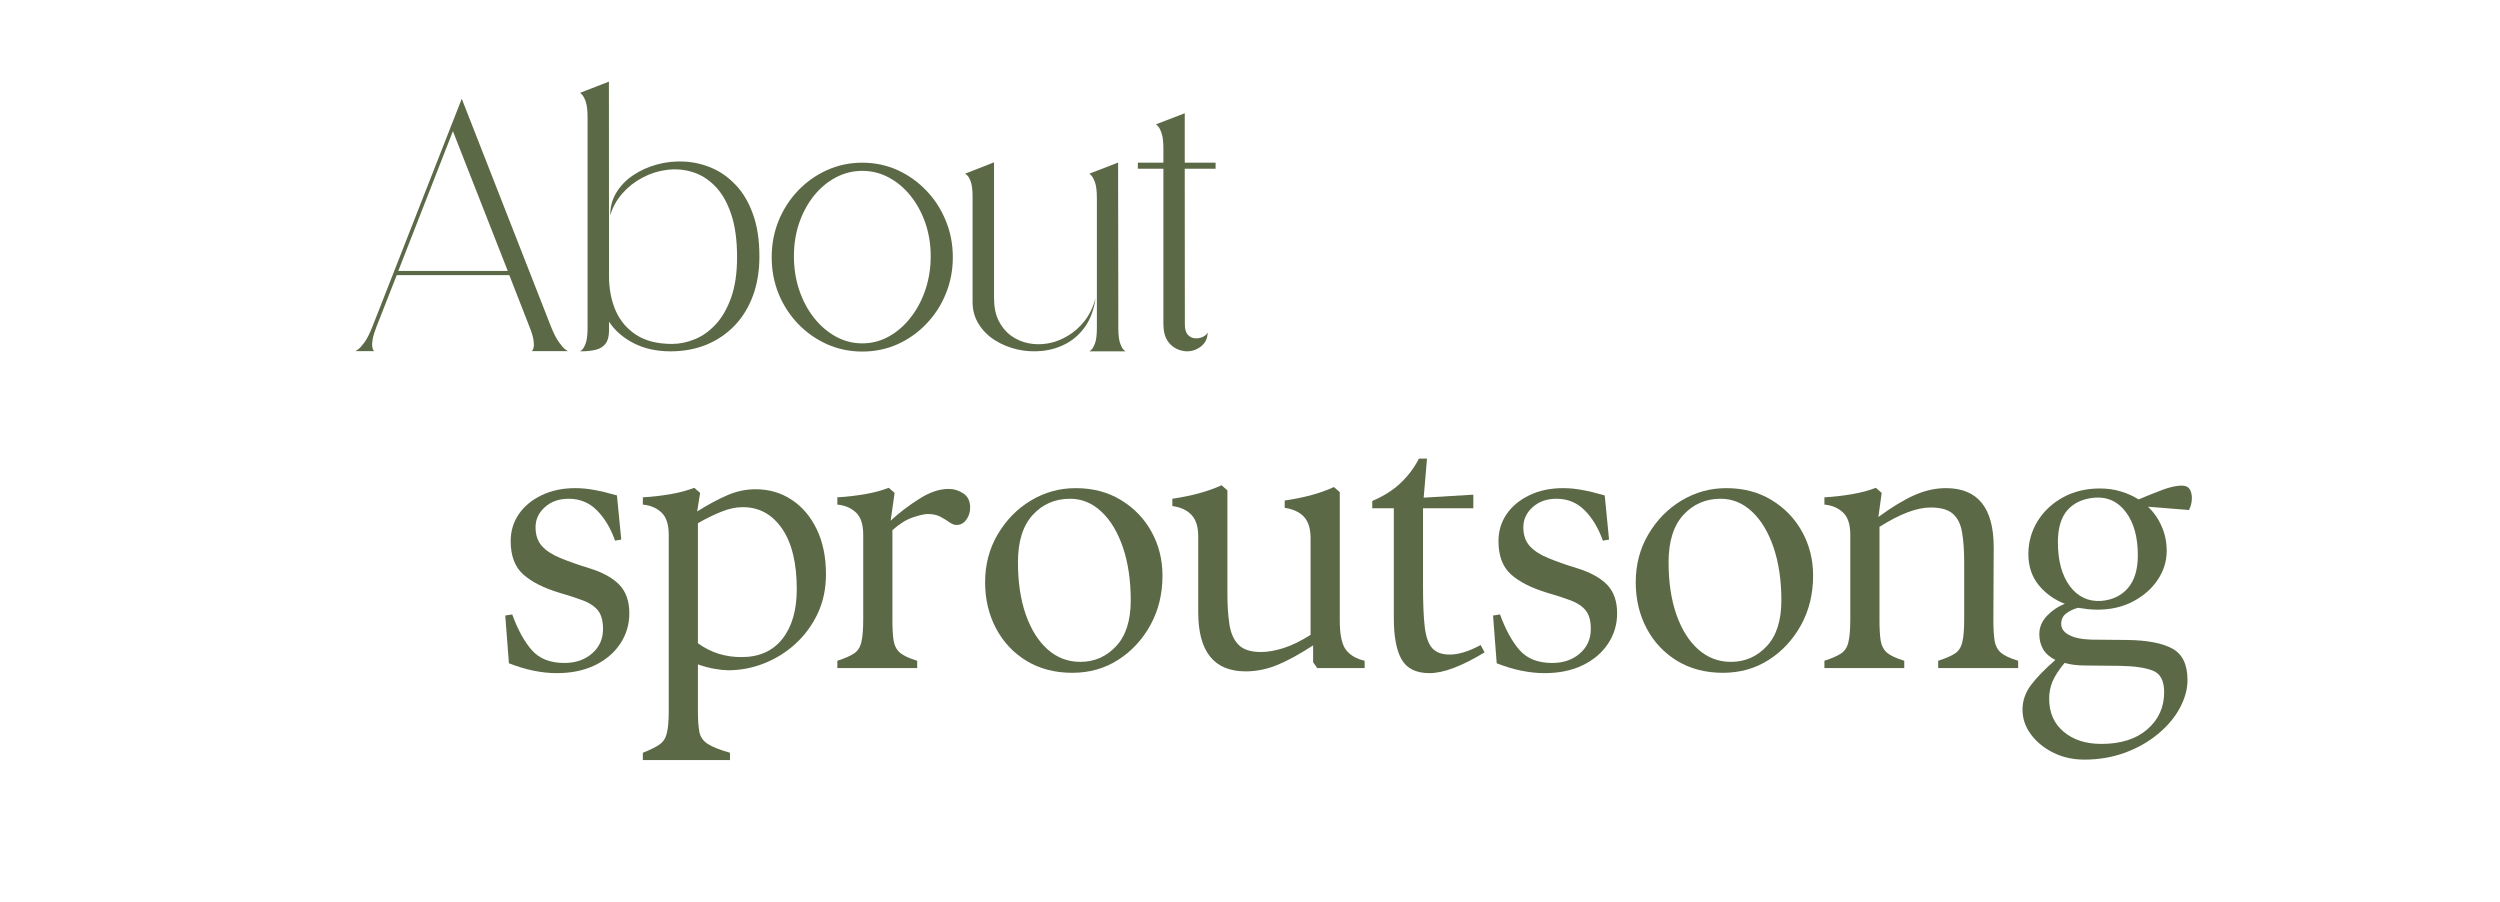 <svg xmlns="http://www.w3.org/2000/svg" xmlns:xlink="http://www.w3.org/1999/xlink" width="471" zoomAndPan="magnify" viewBox="0 0 353.25 127.5" height="170" preserveAspectRatio="xMidYMid meet" version="1.2"><defs/><g id="94fe506bd0"><g style="fill:#5b6946;fill-opacity:1;"><g transform="translate(49.605, 49.643)"><path style="stroke:none" d="M 25.531 -0.031 C 25.531 -0.031 25.566 -0.07 25.641 -0.156 C 25.711 -0.238 25.77 -0.398 25.812 -0.641 C 25.852 -0.879 25.836 -1.223 25.766 -1.672 C 25.691 -2.129 25.504 -2.734 25.203 -3.484 L 22.359 -10.766 L 6.453 -10.766 L 3.594 -3.484 C 3.301 -2.734 3.117 -2.129 3.047 -1.672 C 2.973 -1.223 2.957 -0.879 3 -0.641 C 3.039 -0.398 3.094 -0.238 3.156 -0.156 C 3.227 -0.07 3.266 -0.031 3.266 -0.031 L 0.625 -0.031 C 0.625 -0.031 0.742 -0.109 0.984 -0.266 C 1.223 -0.43 1.523 -0.766 1.891 -1.266 C 2.254 -1.766 2.629 -2.504 3.016 -3.484 L 15.641 -35.688 L 28.25 -3.484 C 28.645 -2.504 29.023 -1.766 29.391 -1.266 C 29.754 -0.766 30.051 -0.43 30.281 -0.266 C 30.52 -0.109 30.641 -0.031 30.641 -0.031 Z M 6.672 -11.359 L 22.141 -11.359 L 14.391 -31.109 Z M 6.672 -11.359 "/></g></g><g style="fill:#5b6946;fill-opacity:1;"><g transform="translate(81.351, 49.643)"><path style="stroke:none" d="M 4.688 -38.109 L 4.703 -10.641 C 4.703 -8.828 5.016 -7.195 5.641 -5.75 C 6.273 -4.312 7.25 -3.164 8.562 -2.312 C 9.875 -1.469 11.562 -1.047 13.625 -1.047 C 14.664 -1.047 15.727 -1.266 16.812 -1.703 C 17.895 -2.141 18.883 -2.844 19.781 -3.812 C 20.688 -4.789 21.414 -6.062 21.969 -7.625 C 22.52 -9.188 22.797 -11.086 22.797 -13.328 C 22.797 -15.766 22.508 -17.805 21.938 -19.453 C 21.375 -21.109 20.613 -22.414 19.656 -23.375 C 18.707 -24.332 17.645 -24.988 16.469 -25.344 C 15.301 -25.695 14.109 -25.797 12.891 -25.641 C 11.68 -25.492 10.531 -25.129 9.438 -24.547 C 8.344 -23.973 7.391 -23.223 6.578 -22.297 C 5.773 -21.379 5.207 -20.348 4.875 -19.203 C 4.863 -20.379 5.148 -21.453 5.734 -22.422 C 6.328 -23.398 7.125 -24.223 8.125 -24.891 C 9.133 -25.566 10.258 -26.07 11.5 -26.406 C 12.75 -26.75 14.039 -26.883 15.375 -26.812 C 16.719 -26.738 18.016 -26.43 19.266 -25.891 C 20.516 -25.348 21.641 -24.539 22.641 -23.469 C 23.648 -22.406 24.453 -21.039 25.047 -19.375 C 25.648 -17.719 25.953 -15.727 25.953 -13.406 C 25.953 -11.363 25.648 -9.52 25.047 -7.875 C 24.441 -6.227 23.578 -4.816 22.453 -3.641 C 21.328 -2.473 20 -1.57 18.469 -0.938 C 16.938 -0.312 15.238 0 13.375 0 C 11.426 0 9.703 -0.379 8.203 -1.141 C 6.703 -1.91 5.535 -2.926 4.703 -4.188 L 4.703 -2.938 C 4.703 -2.145 4.547 -1.535 4.234 -1.109 C 3.93 -0.68 3.477 -0.391 2.875 -0.234 C 2.27 -0.078 1.52 0 0.625 0 C 0.625 0 0.707 -0.066 0.875 -0.203 C 1.051 -0.348 1.227 -0.656 1.406 -1.125 C 1.582 -1.602 1.672 -2.332 1.672 -3.312 L 1.672 -33.047 C 1.672 -34.047 1.582 -34.797 1.406 -35.297 C 1.227 -35.797 1.051 -36.125 0.875 -36.281 C 0.707 -36.445 0.625 -36.531 0.625 -36.531 Z M 4.688 -38.109 "/></g></g><g style="fill:#5b6946;fill-opacity:1;"><g transform="translate(108.415, 49.643)"><path style="stroke:none" d="M 13.422 -26.656 C 15.203 -26.656 16.863 -26.305 18.406 -25.609 C 19.945 -24.91 21.301 -23.945 22.469 -22.719 C 23.645 -21.5 24.562 -20.082 25.219 -18.469 C 25.883 -16.863 26.219 -15.141 26.219 -13.297 C 26.219 -11.453 25.883 -9.723 25.219 -8.109 C 24.562 -6.504 23.645 -5.094 22.469 -3.875 C 21.301 -2.656 19.945 -1.695 18.406 -1 C 16.863 -0.312 15.203 0.031 13.422 0.031 C 11.66 0.031 10.004 -0.312 8.453 -1 C 6.898 -1.695 5.535 -2.656 4.359 -3.875 C 3.191 -5.094 2.273 -6.504 1.609 -8.109 C 0.953 -9.723 0.625 -11.453 0.625 -13.297 C 0.625 -15.141 0.953 -16.863 1.609 -18.469 C 2.273 -20.082 3.191 -21.5 4.359 -22.719 C 5.535 -23.945 6.898 -24.91 8.453 -25.609 C 10.004 -26.305 11.66 -26.656 13.422 -26.656 Z M 13.422 -1.125 C 14.754 -1.125 16.004 -1.445 17.172 -2.094 C 18.336 -2.738 19.363 -3.629 20.25 -4.766 C 21.145 -5.898 21.844 -7.211 22.344 -8.703 C 22.844 -10.191 23.094 -11.766 23.094 -13.422 C 23.094 -15.098 22.844 -16.66 22.344 -18.109 C 21.844 -19.566 21.145 -20.852 20.25 -21.969 C 19.363 -23.082 18.336 -23.945 17.172 -24.562 C 16.004 -25.188 14.754 -25.5 13.422 -25.5 C 12.098 -25.5 10.848 -25.188 9.672 -24.562 C 8.504 -23.945 7.473 -23.082 6.578 -21.969 C 5.691 -20.852 5 -19.566 4.5 -18.109 C 4.008 -16.66 3.766 -15.098 3.766 -13.422 C 3.766 -11.766 4.008 -10.191 4.5 -8.703 C 5 -7.211 5.691 -5.898 6.578 -4.766 C 7.473 -3.629 8.504 -2.738 9.672 -2.094 C 10.848 -1.445 12.098 -1.125 13.422 -1.125 Z M 13.422 -1.125 "/></g></g><g style="fill:#5b6946;fill-opacity:1;"><g transform="translate(135.754, 49.643)"><path style="stroke:none" d="M 4.703 -7.547 C 4.703 -6.297 4.914 -5.227 5.344 -4.344 C 5.781 -3.469 6.363 -2.758 7.094 -2.219 C 7.82 -1.688 8.645 -1.328 9.562 -1.141 C 10.477 -0.961 11.41 -0.957 12.359 -1.125 C 13.316 -1.301 14.238 -1.656 15.125 -2.188 C 16.02 -2.719 16.812 -3.422 17.5 -4.297 C 18.188 -5.18 18.703 -6.25 19.047 -7.5 C 18.816 -5.906 18.332 -4.578 17.594 -3.516 C 16.852 -2.461 15.957 -1.656 14.906 -1.094 C 13.852 -0.531 12.727 -0.188 11.531 -0.062 C 10.332 0.062 9.148 -0.004 7.984 -0.266 C 6.828 -0.535 5.77 -0.973 4.812 -1.578 C 3.863 -2.18 3.102 -2.941 2.531 -3.859 C 1.957 -4.773 1.672 -5.812 1.672 -6.969 L 1.672 -21.812 C 1.672 -22.812 1.582 -23.539 1.406 -24 C 1.227 -24.469 1.051 -24.77 0.875 -24.906 C 0.707 -25.039 0.625 -25.109 0.625 -25.109 L 4.703 -26.703 C 4.703 -26.703 4.703 -26.633 4.703 -26.5 C 4.703 -26.363 4.703 -26.055 4.703 -25.578 C 4.703 -25.109 4.703 -24.379 4.703 -23.391 C 4.703 -23.391 4.703 -23.359 4.703 -23.297 C 4.703 -23.242 4.703 -23.07 4.703 -22.781 C 4.703 -22.5 4.703 -22.039 4.703 -21.406 C 4.703 -20.77 4.703 -19.867 4.703 -18.703 C 4.703 -17.547 4.703 -16.055 4.703 -14.234 C 4.703 -12.41 4.703 -10.18 4.703 -7.547 Z M 18.188 0 C 18.188 0 18.27 -0.066 18.438 -0.203 C 18.613 -0.348 18.789 -0.656 18.969 -1.125 C 19.145 -1.602 19.234 -2.332 19.234 -3.312 L 19.234 -21.641 C 19.234 -22.641 19.145 -23.383 18.969 -23.875 C 18.789 -24.363 18.613 -24.691 18.438 -24.859 C 18.27 -25.023 18.188 -25.109 18.188 -25.109 L 22.234 -26.672 L 22.266 -3.281 C 22.266 -2.301 22.352 -1.578 22.531 -1.109 C 22.707 -0.641 22.875 -0.336 23.031 -0.203 C 23.195 -0.066 23.281 0 23.281 0 Z M 18.188 0 "/></g></g><g style="fill:#5b6946;fill-opacity:1;"><g transform="translate(160.154, 49.643)"><path style="stroke:none" d="M 7.25 -26.656 L 11.609 -26.656 L 11.609 -25.797 L 7.25 -25.797 L 7.266 -3.891 C 7.254 -3.191 7.391 -2.68 7.672 -2.359 C 7.953 -2.047 8.289 -1.875 8.688 -1.844 C 9.094 -1.812 9.469 -1.879 9.812 -2.047 C 10.164 -2.211 10.391 -2.426 10.484 -2.688 C 10.484 -1.875 10.188 -1.223 9.594 -0.734 C 9.008 -0.242 8.312 0 7.5 0 C 7.301 0 7.02 -0.047 6.656 -0.141 C 6.301 -0.234 5.938 -0.414 5.562 -0.688 C 5.188 -0.957 4.867 -1.348 4.609 -1.859 C 4.359 -2.379 4.234 -3.062 4.234 -3.906 C 4.234 -9.625 4.234 -14.258 4.234 -17.812 C 4.234 -21.375 4.234 -24.035 4.234 -25.797 L 0.625 -25.797 L 0.625 -26.656 L 4.234 -26.656 C 4.234 -27.332 4.234 -27.828 4.234 -28.141 C 4.234 -28.453 4.234 -28.609 4.234 -28.609 C 4.234 -29.609 4.145 -30.352 3.969 -30.844 C 3.801 -31.332 3.629 -31.66 3.453 -31.828 C 3.273 -31.992 3.188 -32.078 3.188 -32.078 L 7.25 -33.641 Z M 7.25 -26.656 "/></g></g><g style="fill:#5b6946;fill-opacity:1;"><g transform="translate(172.883, 49.643)"><path style="stroke:none" d=""/></g></g><g style="fill:#5b6946;fill-opacity:1;"><g transform="translate(185.831, 49.643)"><path style="stroke:none" d=""/></g></g><g style="fill:#5b6946;fill-opacity:1;"><g transform="translate(198.778, 49.643)"><path style="stroke:none" d=""/></g></g><g style="fill:#5b6946;fill-opacity:1;"><g transform="translate(211.725, 49.643)"><path style="stroke:none" d=""/></g></g><g style="fill:#5b6946;fill-opacity:1;"><g transform="translate(224.672, 49.643)"><path style="stroke:none" d=""/></g></g><g style="fill:#5b6946;fill-opacity:1;"><g transform="translate(237.619, 49.643)"><path style="stroke:none" d=""/></g></g><g style="fill:#5b6946;fill-opacity:1;"><g transform="translate(69.69, 94.396)"><path style="stroke:none" d="M 8.969 0.719 C 6.844 0.719 4.594 0.254 2.219 -0.672 L 1.703 -7.422 L 2.688 -7.578 C 3.477 -5.41 4.406 -3.723 5.469 -2.516 C 6.531 -1.316 8.062 -0.719 10.062 -0.719 C 11.633 -0.719 12.938 -1.164 13.969 -2.062 C 15 -2.957 15.516 -4.109 15.516 -5.516 C 15.516 -6.68 15.273 -7.555 14.797 -8.141 C 14.316 -8.734 13.617 -9.203 12.703 -9.547 C 11.797 -9.891 10.691 -10.25 9.391 -10.625 C 7.117 -11.312 5.395 -12.188 4.219 -13.25 C 3.051 -14.312 2.469 -15.875 2.469 -17.938 C 2.469 -19.352 2.848 -20.617 3.609 -21.734 C 4.367 -22.848 5.438 -23.738 6.812 -24.406 C 8.188 -25.082 9.785 -25.422 11.609 -25.422 C 12.492 -25.422 13.398 -25.332 14.328 -25.156 C 15.266 -24.988 16.316 -24.734 17.484 -24.391 L 18.094 -18.156 L 17.219 -18 C 16.602 -19.75 15.754 -21.172 14.672 -22.266 C 13.586 -23.367 12.254 -23.922 10.672 -23.922 C 9.297 -23.922 8.172 -23.523 7.297 -22.734 C 6.422 -21.941 5.984 -21 5.984 -19.906 C 5.984 -18.801 6.281 -17.914 6.875 -17.25 C 7.477 -16.582 8.348 -16.016 9.484 -15.547 C 10.617 -15.078 11.961 -14.602 13.516 -14.125 C 15.43 -13.539 16.863 -12.758 17.812 -11.781 C 18.758 -10.801 19.234 -9.453 19.234 -7.734 C 19.234 -6.148 18.801 -4.711 17.938 -3.422 C 17.082 -2.141 15.891 -1.129 14.359 -0.391 C 12.828 0.348 11.031 0.719 8.969 0.719 Z M 8.969 0.719 "/></g></g><g style="fill:#5b6946;fill-opacity:1;"><g transform="translate(89.85, 94.396)"><path style="stroke:none" d="M 13.047 0.312 C 12.566 0.312 11.957 0.25 11.219 0.125 C 10.477 0.008 9.66 -0.203 8.766 -0.516 L 8.766 6.141 C 8.766 7.336 8.832 8.289 8.969 9 C 9.102 9.707 9.488 10.273 10.125 10.703 C 10.77 11.129 11.828 11.551 13.297 11.969 L 13.297 13 L 0.984 13 L 0.984 11.969 C 2.047 11.551 2.832 11.16 3.344 10.797 C 3.863 10.441 4.207 9.91 4.375 9.203 C 4.551 8.492 4.641 7.473 4.641 6.141 L 4.641 -18.828 C 4.641 -20.297 4.297 -21.348 3.609 -21.984 C 2.922 -22.629 2.047 -23 0.984 -23.094 L 0.984 -24.125 C 2.254 -24.195 3.539 -24.344 4.844 -24.562 C 6.156 -24.789 7.289 -25.094 8.25 -25.469 L 9.078 -24.75 L 8.656 -22.125 C 10.176 -23.082 11.586 -23.844 12.891 -24.406 C 14.191 -24.977 15.531 -25.266 16.906 -25.266 C 18.832 -25.266 20.539 -24.766 22.031 -23.766 C 23.531 -22.773 24.707 -21.383 25.562 -19.594 C 26.426 -17.801 26.859 -15.688 26.859 -13.25 C 26.859 -11.219 26.473 -9.379 25.703 -7.734 C 24.93 -6.086 23.891 -4.66 22.578 -3.453 C 21.273 -2.254 19.797 -1.328 18.141 -0.672 C 16.492 -0.016 14.797 0.312 13.047 0.312 Z M 22.734 -11.141 C 22.734 -14.848 22.035 -17.707 20.641 -19.719 C 19.254 -21.727 17.41 -22.734 15.109 -22.734 C 14.148 -22.734 13.156 -22.523 12.125 -22.109 C 11.094 -21.703 9.973 -21.156 8.766 -20.469 L 8.766 -3.5 C 9.66 -2.852 10.625 -2.363 11.656 -2.031 C 12.688 -1.707 13.77 -1.547 14.906 -1.547 C 17.414 -1.547 19.348 -2.406 20.703 -4.125 C 22.055 -5.844 22.734 -8.18 22.734 -11.141 Z M 22.734 -11.141 "/></g></g><g style="fill:#5b6946;fill-opacity:1;"><g transform="translate(117.332, 94.396)"><path style="stroke:none" d="M 16.703 -25.312 C 17.461 -25.312 18.16 -25.098 18.797 -24.672 C 19.43 -24.242 19.75 -23.582 19.75 -22.688 C 19.75 -22.031 19.566 -21.453 19.203 -20.953 C 18.848 -20.461 18.379 -20.219 17.797 -20.219 C 17.516 -20.219 17.191 -20.344 16.828 -20.594 C 16.473 -20.852 16.051 -21.113 15.562 -21.375 C 15.082 -21.633 14.484 -21.766 13.766 -21.766 C 13.316 -21.766 12.617 -21.609 11.672 -21.297 C 10.734 -20.984 9.766 -20.379 8.766 -19.484 L 8.766 -6.859 C 8.766 -5.586 8.82 -4.586 8.938 -3.859 C 9.062 -3.141 9.363 -2.57 9.844 -2.156 C 10.332 -1.75 11.141 -1.375 12.266 -1.031 L 12.266 0 L 0.984 0 L 0.984 -1.031 C 2.047 -1.375 2.832 -1.719 3.344 -2.062 C 3.863 -2.406 4.207 -2.938 4.375 -3.656 C 4.551 -4.383 4.641 -5.453 4.641 -6.859 L 4.641 -18.828 C 4.641 -20.297 4.297 -21.348 3.609 -21.984 C 2.922 -22.629 2.047 -23 0.984 -23.094 L 0.984 -24.125 C 2.254 -24.195 3.539 -24.344 4.844 -24.562 C 6.156 -24.789 7.289 -25.094 8.25 -25.469 L 9.078 -24.75 L 8.516 -20.828 C 9.711 -21.93 11.051 -22.953 12.531 -23.891 C 14.008 -24.836 15.398 -25.312 16.703 -25.312 Z M 16.703 -25.312 "/></g></g><g style="fill:#5b6946;fill-opacity:1;"><g transform="translate(137.493, 94.396)"><path style="stroke:none" d="M 14.031 0.672 C 11.582 0.672 9.43 0.113 7.578 -1 C 5.723 -2.125 4.281 -3.656 3.25 -5.594 C 2.219 -7.539 1.703 -9.719 1.703 -12.125 C 1.703 -14.625 2.297 -16.879 3.484 -18.891 C 4.672 -20.91 6.234 -22.504 8.172 -23.672 C 10.117 -24.836 12.223 -25.422 14.484 -25.422 C 16.93 -25.422 19.07 -24.859 20.906 -23.734 C 22.75 -22.617 24.188 -21.125 25.219 -19.25 C 26.25 -17.383 26.766 -15.316 26.766 -13.047 C 26.766 -10.461 26.195 -8.141 25.062 -6.078 C 23.926 -4.016 22.406 -2.375 20.5 -1.156 C 18.594 0.062 16.438 0.672 14.031 0.672 Z M 15.156 -0.875 C 17.156 -0.875 18.844 -1.613 20.219 -3.094 C 21.594 -4.57 22.281 -6.723 22.281 -9.547 C 22.281 -12.391 21.91 -14.895 21.172 -17.062 C 20.43 -19.227 19.414 -20.91 18.125 -22.109 C 16.832 -23.316 15.363 -23.922 13.719 -23.922 C 11.582 -23.922 9.816 -23.156 8.422 -21.625 C 7.035 -20.102 6.344 -17.879 6.344 -14.953 C 6.344 -12.129 6.711 -9.66 7.453 -7.547 C 8.191 -5.441 9.223 -3.801 10.547 -2.625 C 11.867 -1.457 13.406 -0.875 15.156 -0.875 Z M 15.156 -0.875 "/></g></g><g style="fill:#5b6946;fill-opacity:1;"><g transform="translate(164.871, 94.396)"><path style="stroke:none" d="M 24.438 -6.75 C 24.438 -4.727 24.727 -3.336 25.312 -2.578 C 25.895 -1.816 26.773 -1.301 27.953 -1.031 L 27.953 0 L 21.25 0 L 20.672 -0.828 L 20.672 -3.203 C 18.711 -1.93 17.004 -1 15.547 -0.406 C 14.086 0.176 12.617 0.469 11.141 0.469 C 6.672 0.469 4.438 -2.316 4.438 -7.891 L 4.438 -18.609 C 4.438 -19.953 4.125 -20.957 3.5 -21.625 C 2.883 -22.301 1.977 -22.723 0.781 -22.891 L 0.781 -23.922 C 3.562 -24.336 5.879 -24.973 7.734 -25.828 L 8.562 -25.109 L 8.562 -10.469 C 8.562 -8.852 8.656 -7.426 8.844 -6.188 C 9.031 -4.945 9.457 -3.984 10.125 -3.297 C 10.801 -2.609 11.859 -2.266 13.297 -2.266 C 14.234 -2.266 15.285 -2.445 16.453 -2.812 C 17.617 -3.176 18.906 -3.801 20.312 -4.688 L 20.312 -18.359 C 20.312 -19.703 20 -20.707 19.375 -21.375 C 18.758 -22.039 17.852 -22.461 16.656 -22.641 L 16.656 -23.672 C 19.438 -24.078 21.754 -24.711 23.609 -25.578 L 24.438 -24.859 Z M 24.438 -6.75 "/></g></g><g style="fill:#5b6946;fill-opacity:1;"><g transform="translate(192.869, 94.396)"><path style="stroke:none" d="M 16.344 -3.25 L 16.906 -2.219 C 13.676 -0.258 11.082 0.719 9.125 0.719 C 7.238 0.719 5.926 0.078 5.188 -1.203 C 4.445 -2.492 4.078 -4.445 4.078 -7.062 L 4.078 -22.578 L 1.031 -22.578 L 1.031 -23.609 C 2.645 -24.297 3.984 -25.145 5.047 -26.156 C 6.117 -27.176 6.977 -28.32 7.625 -29.594 L 8.766 -29.594 L 8.297 -24.078 L 15.312 -24.5 L 15.312 -22.578 L 8.203 -22.578 L 8.203 -11.5 C 8.203 -9.094 8.285 -7.18 8.453 -5.766 C 8.629 -4.359 8.988 -3.363 9.531 -2.781 C 10.082 -2.195 10.895 -1.906 11.969 -1.906 C 12.551 -1.906 13.203 -2.008 13.922 -2.219 C 14.641 -2.426 15.445 -2.77 16.344 -3.25 Z M 16.344 -3.25 "/></g></g><g style="fill:#5b6946;fill-opacity:1;"><g transform="translate(209.265, 94.396)"><path style="stroke:none" d="M 8.969 0.719 C 6.844 0.719 4.594 0.254 2.219 -0.672 L 1.703 -7.422 L 2.688 -7.578 C 3.477 -5.41 4.406 -3.723 5.469 -2.516 C 6.531 -1.316 8.062 -0.719 10.062 -0.719 C 11.633 -0.719 12.938 -1.164 13.969 -2.062 C 15 -2.957 15.516 -4.109 15.516 -5.516 C 15.516 -6.68 15.273 -7.555 14.797 -8.141 C 14.316 -8.734 13.617 -9.203 12.703 -9.547 C 11.797 -9.891 10.691 -10.25 9.391 -10.625 C 7.117 -11.312 5.395 -12.188 4.219 -13.25 C 3.051 -14.312 2.469 -15.875 2.469 -17.938 C 2.469 -19.352 2.848 -20.617 3.609 -21.734 C 4.367 -22.848 5.438 -23.738 6.812 -24.406 C 8.188 -25.082 9.785 -25.422 11.609 -25.422 C 12.492 -25.422 13.398 -25.332 14.328 -25.156 C 15.266 -24.988 16.316 -24.734 17.484 -24.391 L 18.094 -18.156 L 17.219 -18 C 16.602 -19.75 15.754 -21.172 14.672 -22.266 C 13.586 -23.367 12.254 -23.922 10.672 -23.922 C 9.297 -23.922 8.172 -23.523 7.297 -22.734 C 6.422 -21.941 5.984 -21 5.984 -19.906 C 5.984 -18.801 6.281 -17.914 6.875 -17.25 C 7.477 -16.582 8.348 -16.016 9.484 -15.547 C 10.617 -15.078 11.961 -14.602 13.516 -14.125 C 15.43 -13.539 16.863 -12.758 17.812 -11.781 C 18.758 -10.801 19.234 -9.453 19.234 -7.734 C 19.234 -6.148 18.801 -4.711 17.938 -3.422 C 17.082 -2.141 15.891 -1.129 14.359 -0.391 C 12.828 0.348 11.031 0.719 8.969 0.719 Z M 8.969 0.719 "/></g></g><g style="fill:#5b6946;fill-opacity:1;"><g transform="translate(229.426, 94.396)"><path style="stroke:none" d="M 14.031 0.672 C 11.582 0.672 9.43 0.113 7.578 -1 C 5.723 -2.125 4.281 -3.656 3.25 -5.594 C 2.219 -7.539 1.703 -9.719 1.703 -12.125 C 1.703 -14.625 2.297 -16.879 3.484 -18.891 C 4.672 -20.91 6.234 -22.504 8.172 -23.672 C 10.117 -24.836 12.223 -25.422 14.484 -25.422 C 16.93 -25.422 19.07 -24.859 20.906 -23.734 C 22.75 -22.617 24.188 -21.125 25.219 -19.25 C 26.25 -17.383 26.766 -15.316 26.766 -13.047 C 26.766 -10.461 26.195 -8.141 25.062 -6.078 C 23.926 -4.016 22.406 -2.375 20.5 -1.156 C 18.594 0.062 16.438 0.672 14.031 0.672 Z M 15.156 -0.875 C 17.156 -0.875 18.844 -1.613 20.219 -3.094 C 21.594 -4.57 22.281 -6.723 22.281 -9.547 C 22.281 -12.391 21.91 -14.895 21.172 -17.062 C 20.43 -19.227 19.414 -20.91 18.125 -22.109 C 16.832 -23.316 15.363 -23.922 13.719 -23.922 C 11.582 -23.922 9.816 -23.156 8.422 -21.625 C 7.035 -20.102 6.344 -17.879 6.344 -14.953 C 6.344 -12.129 6.711 -9.66 7.453 -7.547 C 8.191 -5.441 9.223 -3.801 10.547 -2.625 C 11.867 -1.457 13.406 -0.875 15.156 -0.875 Z M 15.156 -0.875 "/></g></g><g style="fill:#5b6946;fill-opacity:1;"><g transform="translate(256.805, 94.396)"><path style="stroke:none" d="M 24.906 -17.062 L 24.859 -6.859 C 24.859 -5.586 24.914 -4.586 25.031 -3.859 C 25.156 -3.141 25.457 -2.57 25.938 -2.156 C 26.414 -1.75 27.223 -1.375 28.359 -1.031 L 28.359 0 L 17.062 0 L 17.062 -1.031 C 18.133 -1.375 18.926 -1.719 19.438 -2.062 C 19.957 -2.406 20.301 -2.938 20.469 -3.656 C 20.645 -4.383 20.734 -5.453 20.734 -6.859 L 20.734 -15 C 20.734 -16.613 20.633 -18 20.438 -19.156 C 20.25 -20.312 19.82 -21.188 19.156 -21.781 C 18.488 -22.383 17.43 -22.688 15.984 -22.688 C 14.055 -22.688 11.648 -21.773 8.766 -19.953 L 8.766 -6.859 C 8.766 -5.586 8.82 -4.586 8.938 -3.859 C 9.062 -3.141 9.363 -2.57 9.844 -2.156 C 10.332 -1.75 11.141 -1.375 12.266 -1.031 L 12.266 0 L 0.984 0 L 0.984 -1.031 C 2.047 -1.375 2.832 -1.719 3.344 -2.062 C 3.863 -2.406 4.207 -2.938 4.375 -3.656 C 4.551 -4.383 4.641 -5.453 4.641 -6.859 L 4.641 -18.828 C 4.641 -20.297 4.297 -21.348 3.609 -21.984 C 2.922 -22.629 2.047 -23 0.984 -23.094 L 0.984 -24.125 C 2.254 -24.195 3.539 -24.344 4.844 -24.562 C 6.156 -24.789 7.289 -25.094 8.25 -25.469 L 9.078 -24.75 L 8.609 -21.344 C 10.535 -22.758 12.238 -23.789 13.719 -24.438 C 15.195 -25.094 16.676 -25.422 18.156 -25.422 C 22.656 -25.422 24.906 -22.633 24.906 -17.062 Z M 24.906 -17.062 "/></g></g><g style="fill:#5b6946;fill-opacity:1;"><g transform="translate(284.905, 94.396)"><path style="stroke:none" d="M 23.359 -25.781 C 23.941 -25.781 24.336 -25.582 24.547 -25.188 C 24.754 -24.789 24.836 -24.328 24.797 -23.797 C 24.766 -23.266 24.629 -22.773 24.391 -22.328 L 18.609 -22.797 C 19.441 -22.004 20.086 -21.07 20.547 -20 C 21.016 -18.938 21.25 -17.785 21.25 -16.547 C 21.25 -15.109 20.832 -13.758 20 -12.5 C 19.176 -11.25 18.023 -10.227 16.547 -9.438 C 15.066 -8.645 13.367 -8.25 11.453 -8.25 C 11.004 -8.25 10.547 -8.273 10.078 -8.328 C 9.617 -8.379 9.164 -8.441 8.719 -8.516 C 8.062 -8.336 7.5 -8.066 7.031 -7.703 C 6.57 -7.348 6.344 -6.859 6.344 -6.234 C 6.344 -5.586 6.711 -5.066 7.453 -4.672 C 8.191 -4.273 9.25 -4.055 10.625 -4.016 L 15.625 -3.969 C 18.477 -3.938 20.617 -3.531 22.047 -2.75 C 23.473 -1.977 24.188 -0.492 24.188 1.703 C 24.188 2.973 23.832 4.273 23.125 5.609 C 22.414 6.953 21.375 8.191 20 9.328 C 18.625 10.461 17.051 11.348 15.281 11.984 C 13.52 12.617 11.641 12.938 9.641 12.938 C 7.992 12.938 6.508 12.602 5.188 11.938 C 3.863 11.27 2.812 10.398 2.031 9.328 C 1.258 8.266 0.875 7.113 0.875 5.875 C 0.875 4.633 1.273 3.473 2.078 2.391 C 2.891 1.316 4.035 0.141 5.516 -1.141 C 4.723 -1.547 4.145 -2.055 3.781 -2.672 C 3.426 -3.297 3.25 -4.004 3.25 -4.797 C 3.25 -5.754 3.609 -6.613 4.328 -7.375 C 5.055 -8.133 5.898 -8.703 6.859 -9.078 C 5.348 -9.66 4.109 -10.551 3.141 -11.75 C 2.18 -12.957 1.703 -14.406 1.703 -16.094 C 1.703 -17.77 2.129 -19.312 2.984 -20.719 C 3.848 -22.133 5.047 -23.266 6.578 -24.109 C 8.109 -24.953 9.852 -25.375 11.812 -25.375 C 12.875 -25.375 13.859 -25.234 14.766 -24.953 C 15.68 -24.68 16.52 -24.305 17.281 -23.828 C 18.477 -24.336 19.609 -24.789 20.672 -25.188 C 21.742 -25.582 22.641 -25.781 23.359 -25.781 Z M 11.969 -9.484 C 13.582 -9.617 14.852 -10.227 15.781 -11.312 C 16.707 -12.395 17.172 -13.938 17.172 -15.938 C 17.172 -18.508 16.609 -20.539 15.484 -22.031 C 14.367 -23.531 12.906 -24.211 11.094 -24.078 C 9.438 -23.941 8.148 -23.359 7.234 -22.328 C 6.328 -21.297 5.875 -19.785 5.875 -17.797 C 5.875 -15.18 6.43 -13.113 7.547 -11.594 C 8.672 -10.082 10.145 -9.379 11.969 -9.484 Z M 14.641 -0.312 L 9.797 -0.359 C 9.211 -0.359 8.672 -0.391 8.172 -0.453 C 7.672 -0.523 7.219 -0.613 6.812 -0.719 C 6.02 0.238 5.457 1.102 5.125 1.875 C 4.801 2.656 4.641 3.473 4.641 4.328 C 4.641 6.285 5.316 7.836 6.672 8.984 C 8.035 10.141 9.816 10.719 12.016 10.719 C 14.766 10.719 16.93 10.031 18.516 8.656 C 20.098 7.281 20.891 5.531 20.891 3.406 C 20.891 1.789 20.352 0.773 19.281 0.359 C 18.219 -0.055 16.672 -0.281 14.641 -0.312 Z M 14.641 -0.312 "/></g></g></g></svg>